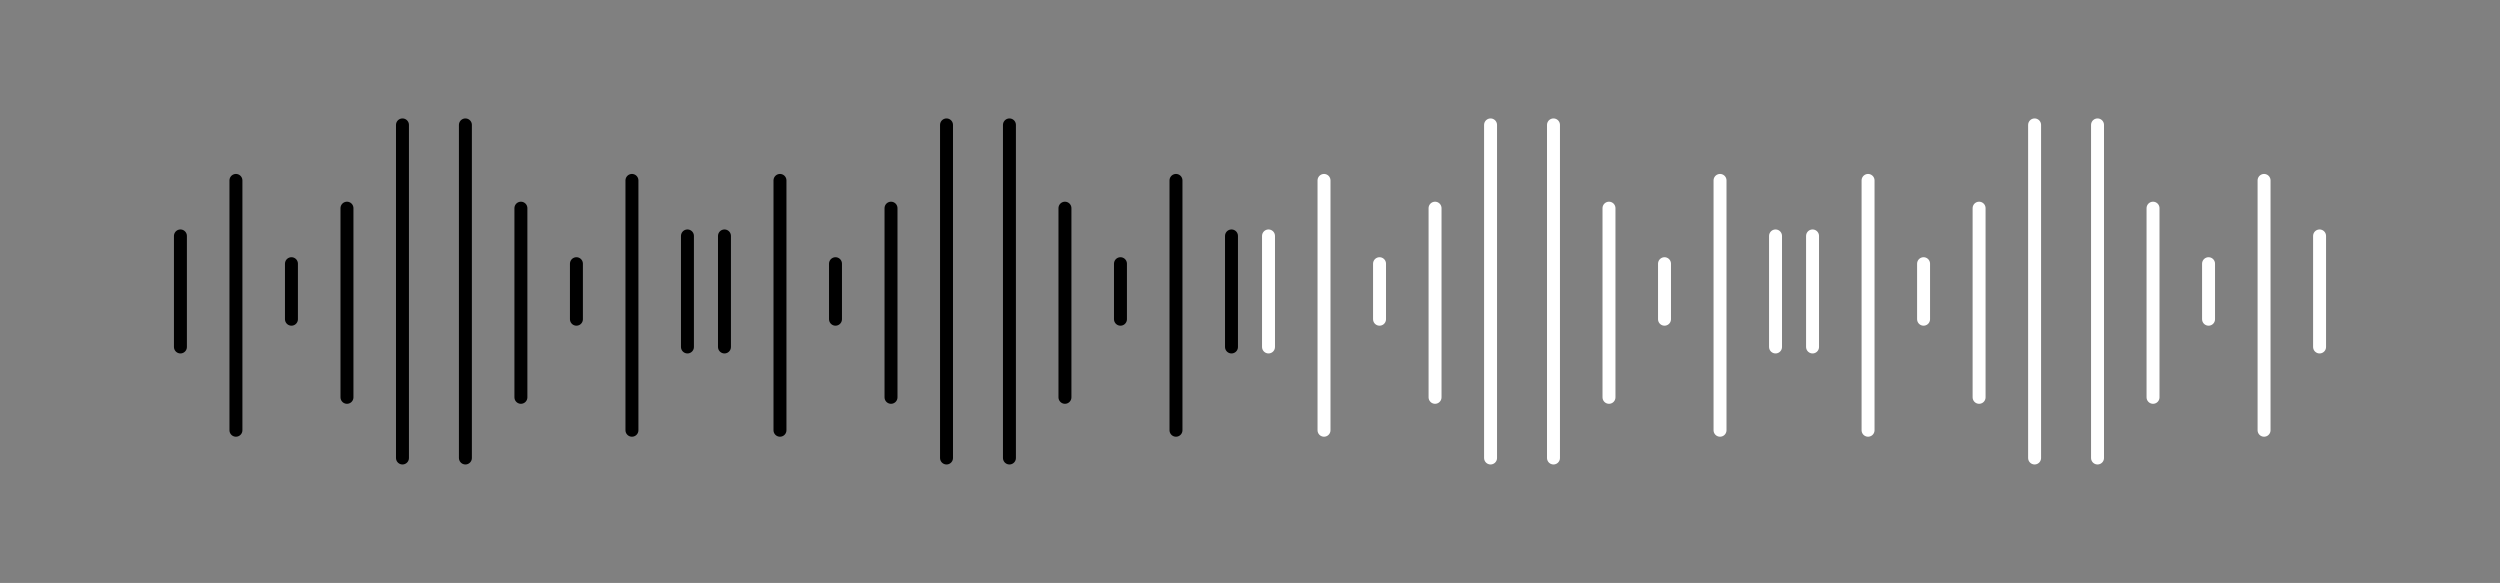 <svg width="193" height="45" viewBox="0 0 193 45" fill="none" xmlns="http://www.w3.org/2000/svg">
<rect x="0" y="0" width="193" height="45" fill="#808080" stroke="none"/>
<path d="M13.929 18.214V26.786M18.214 13.928V33.214M22.5 20.357V24.643M26.786 16.071V30.673M31.071 9.643V35.357" stroke="black" stroke-linecap="round" stroke-linejoin="round"/>
<path d="M97.929 18.214V26.786M102.214 13.928V33.214M106.5 20.357V24.643M110.786 16.071V30.673M115.071 9.643V35.357" stroke="white" stroke-linecap="round" stroke-linejoin="round"/>
<path d="M53.071 18.214V26.786M48.786 13.928V33.214M44.5 20.357V24.643M40.214 16.071V30.673M35.929 9.643V35.357" stroke="black" stroke-linecap="round" stroke-linejoin="round"/>
<path d="M137.071 18.214V26.786M132.786 13.928V33.214M128.5 20.357V24.643M124.214 16.071V30.673M119.929 9.643V35.357" stroke="white" stroke-linecap="round" stroke-linejoin="round"/>
<path d="M55.929 18.214V26.786M60.214 13.928V33.214M64.5 20.357V24.643M68.786 16.071V30.673M73.071 9.643V35.357" stroke="black" stroke-linecap="round" stroke-linejoin="round"/>
<path d="M139.929 18.214V26.786M144.214 13.928V33.214M148.5 20.357V24.643M152.786 16.071V30.673M157.071 9.643V35.357" stroke="white" stroke-linecap="round" stroke-linejoin="round"/>
<path d="M95.071 18.214V26.786M90.786 13.928V33.214M86.5 20.357V24.643M82.214 16.071V30.673M77.929 9.643V35.357" stroke="black" stroke-linecap="round" stroke-linejoin="round"/>
<path d="M179.071 18.214V26.786M174.786 13.928V33.214M170.5 20.357V24.643M166.214 16.071V30.673M161.929 9.643V35.357" stroke="white" stroke-linecap="round" stroke-linejoin="round"/>
</svg>
